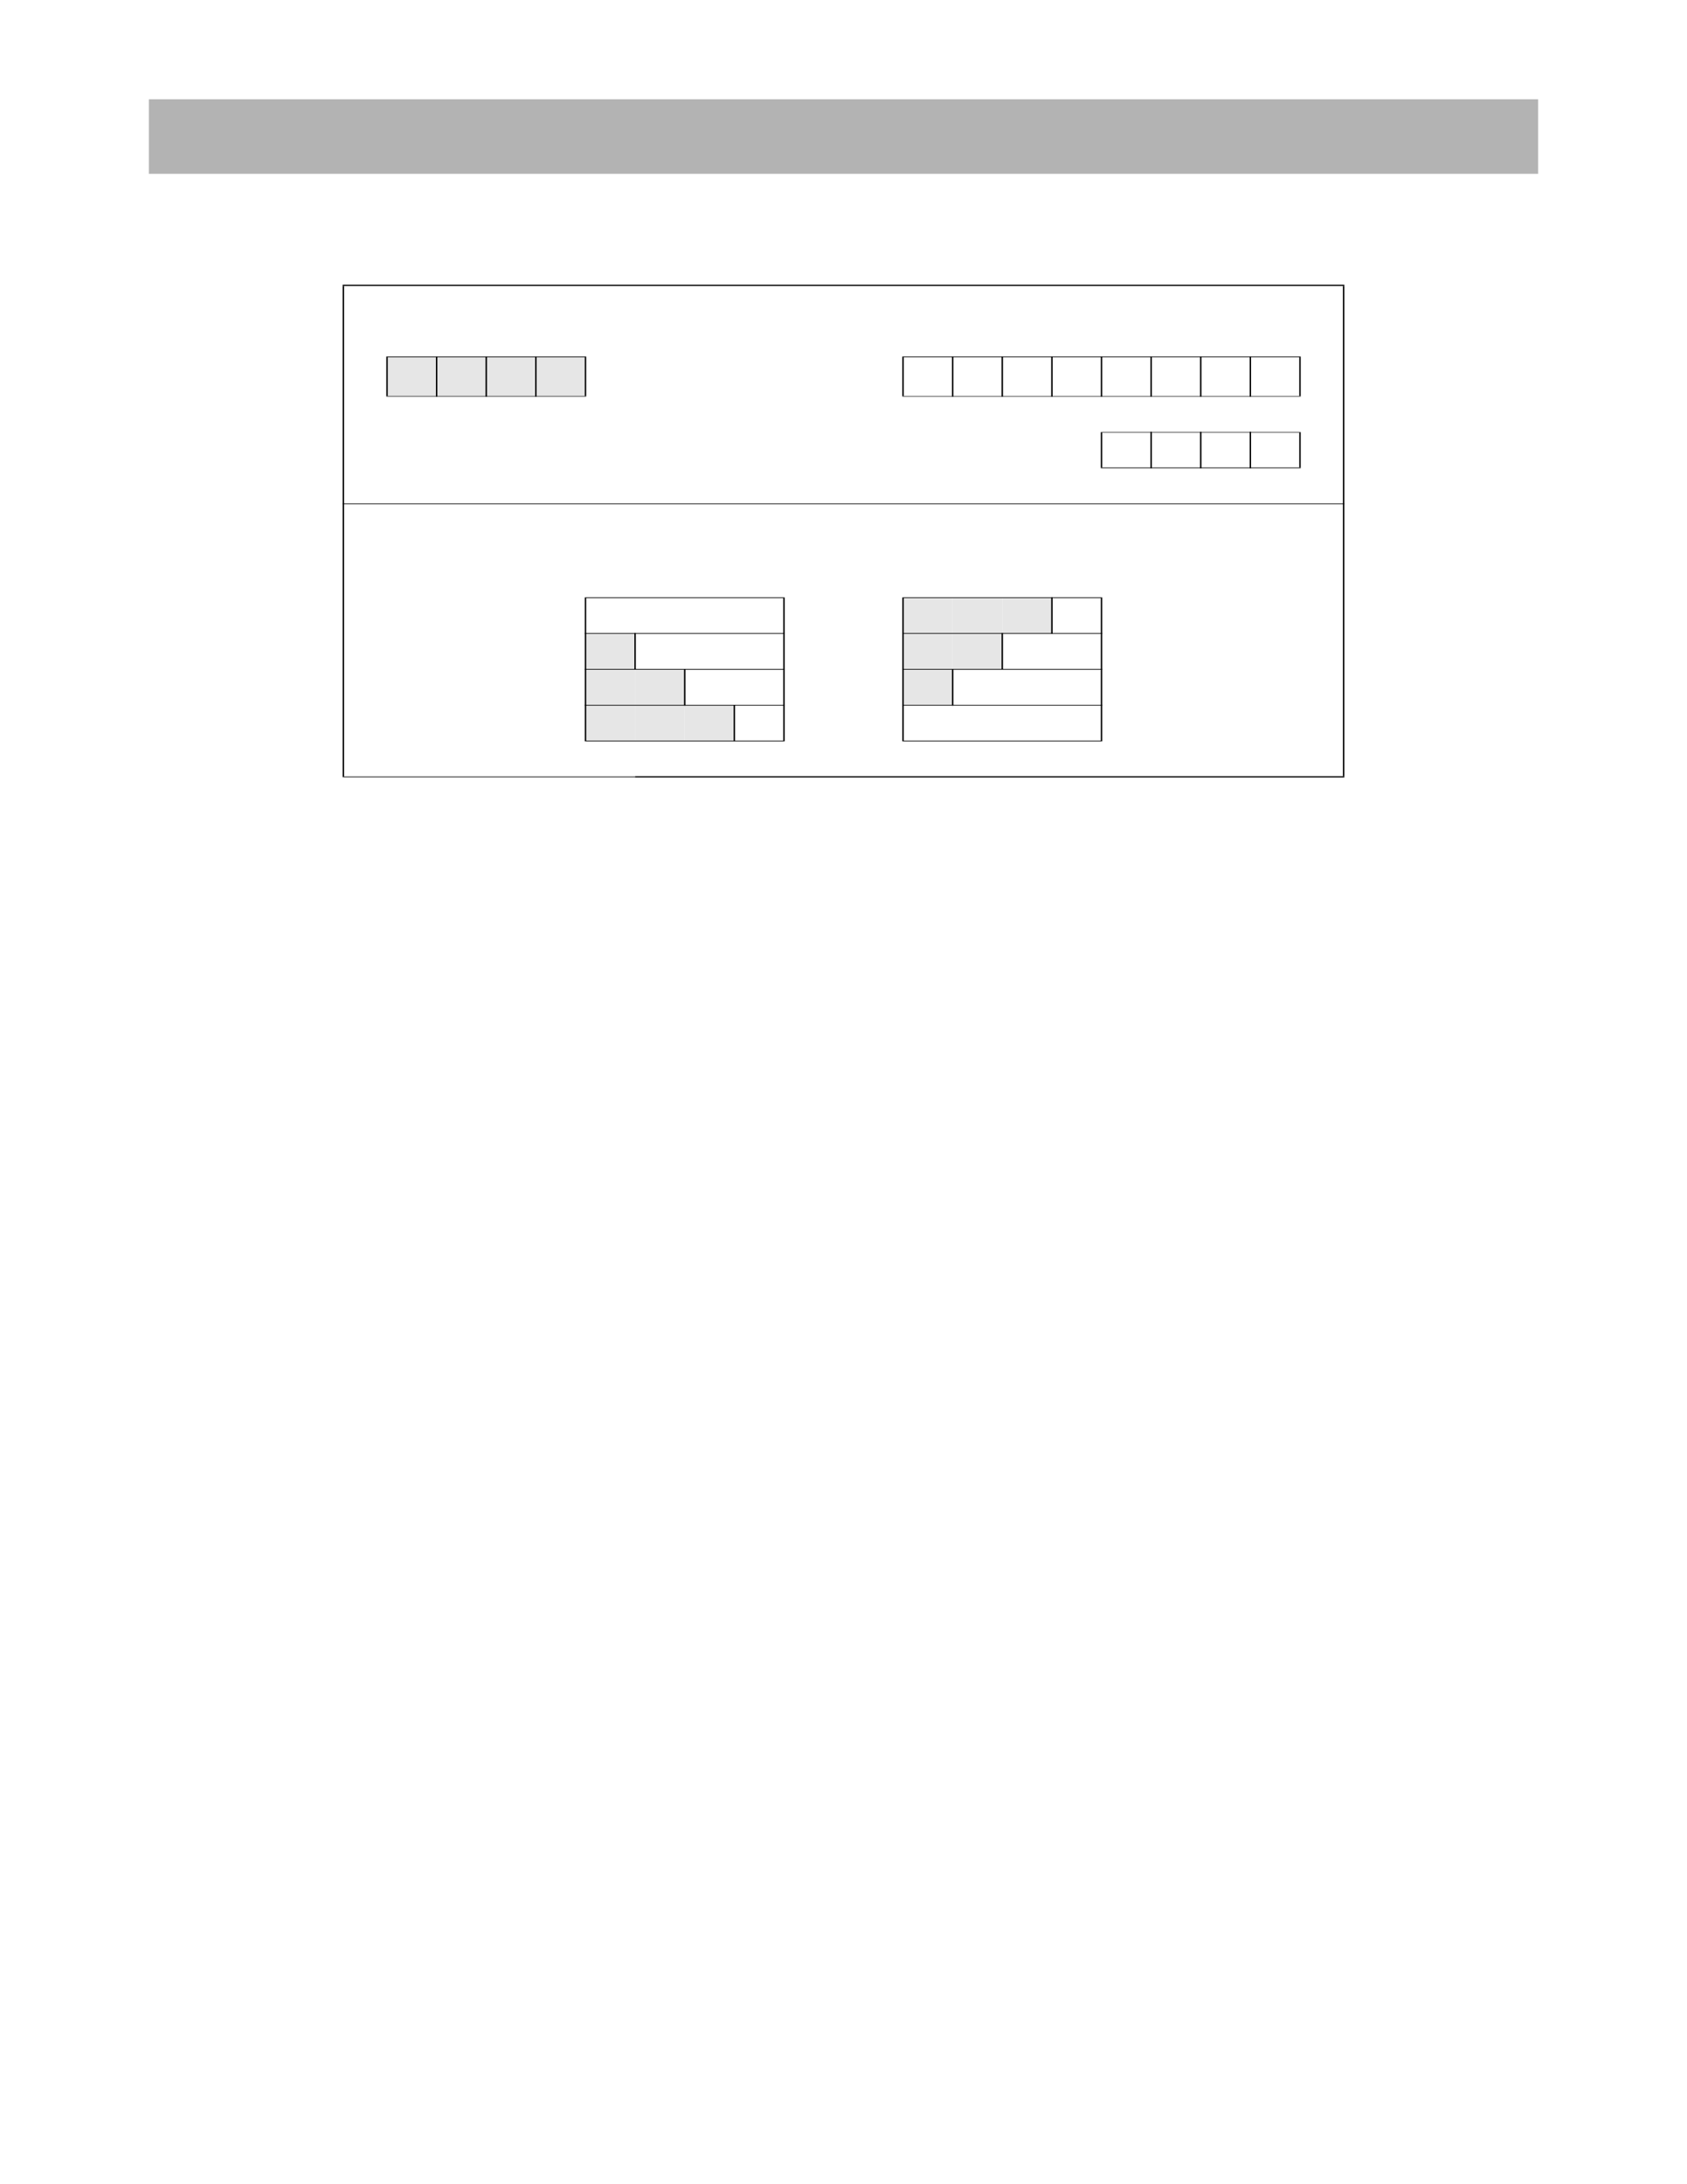<?xml version="1.0" encoding="UTF-8" standalone="no"?>
<!DOCTYPE svg PUBLIC "-//W3C//DTD SVG 1.1//EN"
"http://www.w3.org/Graphics/SVG/1.1/DTD/svg11.dtd">
<svg viewBox="0 0 935 1210" version="1.1" xmlns="http://www.w3.org/2000/svg" xmlns:xlink="http://www.w3.org/1999/xlink">
<defs>
<style type="text/css"><![CDATA[
.g0_470{
fill: #B3B3B3;
}
.g1_470{
fill: #E6E6E6;
}
.g2_470{
fill: #000;
}
]]></style>
</defs>
<path d="M82.5,96.3h770V55H82.5V96.3Z" class="g0_470"/>
<path d="M214.5,219.5H242V197.7H214.5v21.8Z" class="g1_470"/>
<path d="M242,219.5h27.5V197.7H242v21.8Z" class="g1_470"/>
<path d="M269.5,219.5H297V197.7H269.5v21.8Z" class="g1_470"/>
<path d="M297,219.5h27.5V197.7H297v21.8Z" class="g1_470"/>
<path d="M500.5,350.9H528V331.1H500.5v19.8Z" class="g1_470"/>
<path d="M528,350.9h27.5V331.1H528v19.8Z" class="g1_470"/>
<path d="M555.5,350.9H583V331.1H555.5v19.8Z" class="g1_470"/>
<path d="M324.5,370.8H352V350.9H324.5v19.9Z" class="g1_470"/>
<path d="M500.5,370.8H528V350.9H500.5v19.9Z" class="g1_470"/>
<path d="M528,370.8h27.5V350.9H528v19.9Z" class="g1_470"/>
<path d="M324.5,390.7H352V370.8H324.5v19.9Z" class="g1_470"/>
<path d="M352,390.7h27.5V370.8H352v19.9Z" class="g1_470"/>
<path d="M500.5,390.7H528V370.8H500.5v19.9Z" class="g1_470"/>
<path d="M324.5,410.5H352V390.7H324.5v19.8Z" class="g1_470"/>
<path d="M352,410.5h27.5V390.7H352v19.8Z" class="g1_470"/>
<path d="M379.5,410.5H407V390.7H379.5v19.8Z" class="g1_470"/>
<path d="M189.9,430.2h.8V158.4h-.8V430.2Z" class="g2_470"/>
<path d="M214.1,219.4h.8V197.9h-.8v21.5Z" class="g2_470"/>
<path d="M241.6,219.7h.8V197.5h-.8v22.2Z" class="g2_470"/>
<path d="M269.1,219.7h.8V197.5h-.8v22.2Z" class="g2_470"/>
<path d="M296.6,219.7h.8V197.5h-.8v22.2Z" class="g2_470"/>
<path d="M324.1,219.4h.8V197.9h-.8v21.5Z" class="g2_470"/>
<path d="M324.1,410.3h.8v-79h-.8v79Z" class="g2_470"/>
<path d="M351.6,371h.8V350.7h-.8V371Z" class="g2_470"/>
<path d="M379.1,390.9h.8V370.6h-.8v20.3Z" class="g2_470"/>
<path d="M406.6,410.7h.8V390.5h-.8v20.2Z" class="g2_470"/>
<path d="M434.1,410.3h.8v-79h-.8v79Z" class="g2_470"/>
<path d="M500.1,219.4h.8V197.9h-.8v21.5Z" class="g2_470"/>
<path d="M500.1,410.3h.8v-79h-.8v79Z" class="g2_470"/>
<path d="M527.6,219.7h.8V197.5h-.8v22.2Z" class="g2_470"/>
<path d="M527.6,390.9h.8V370.6h-.8v20.3Z" class="g2_470"/>
<path d="M555.1,219.7h.8V197.5h-.8v22.2Z" class="g2_470"/>
<path d="M555.1,371h.8V350.7h-.8V371Z" class="g2_470"/>
<path d="M582.6,219.7h.8V197.5h-.8v22.2Z" class="g2_470"/>
<path d="M582.6,351.1h.8V330.9h-.8v20.2Z" class="g2_470"/>
<path d="M610.1,219.7h.8V197.5h-.8v22.2Z" class="g2_470"/>
<path d="M610.1,259h.8V239.6h-.8V259Z" class="g2_470"/>
<path d="M610.1,410.3h.8v-79h-.8v79Z" class="g2_470"/>
<path d="M637.6,219.7h.8V197.5h-.8v22.2Z" class="g2_470"/>
<path d="M637.6,259.4h.8V239.2h-.8v20.2Z" class="g2_470"/>
<path d="M665.1,219.7h.8V197.5h-.8v22.2Z" class="g2_470"/>
<path d="M665.1,259.4h.8V239.2h-.8v20.2Z" class="g2_470"/>
<path d="M692.6,219.7h.8V197.5h-.8v22.2Z" class="g2_470"/>
<path d="M692.6,259.4h.8V239.2h-.8v20.2Z" class="g2_470"/>
<path d="M720.1,219.4h.8V197.9h-.8v21.5Z" class="g2_470"/>
<path d="M720.1,259h.8V239.6h-.8V259Z" class="g2_470"/>
<path d="M744.3,430h.8V158.4h-.8V430Z" class="g2_470"/>
<path d="M189.9,158.4H745.1v-.7H189.9v.7Z" class="g2_470"/>
<path d="M214.1,197.9H324.9v-.4H214.1v.4Z" class="g2_470"/>
<path d="M500.1,197.9H720.9v-.4H500.1v.4Z" class="g2_470"/>
<path d="M214.1,219.7H324.9v-.3H214.1v.3Z" class="g2_470"/>
<path d="M500.1,219.7H720.9v-.3H500.1v.3Z" class="g2_470"/>
<path d="M610.1,239.6H720.9v-.3H610.1v.3Z" class="g2_470"/>
<path d="M610.1,259.4H720.9V259H610.1v.4Z" class="g2_470"/>
<path d="M189.9,279.3H745.1v-.4H189.9v.4Z" class="g2_470"/>
<path d="M324.1,331.3H434.9v-.4H324.1v.4Z" class="g2_470"/>
<path d="M500.1,331.3H610.9v-.4H500.1v.4Z" class="g2_470"/>
<path d="M324.1,351.1H434.9v-.4H324.1v.4Z" class="g2_470"/>
<path d="M500.1,351.1H610.9v-.4H500.1v.4Z" class="g2_470"/>
<path d="M324.1,371H434.9v-.4H324.1v.4Z" class="g2_470"/>
<path d="M500.1,371H610.9v-.4H500.1v.4Z" class="g2_470"/>
<path d="M324.1,390.9H434.9v-.4H324.1v.4Z" class="g2_470"/>
<path d="M500.1,390.9H610.9v-.4H500.1v.4Z" class="g2_470"/>
<path d="M324.1,410.7H434.9v-.4H324.1v.4Z" class="g2_470"/>
<path d="M500.1,410.7H610.9v-.4H500.1v.4Z" class="g2_470"/>
<path d="M189.9,430.6H352v-.4H189.9v.4Z" class="g2_470"/>
<path d="M352,430.7H745.1V430H352v.7Z" class="g2_470"/>
</svg>
